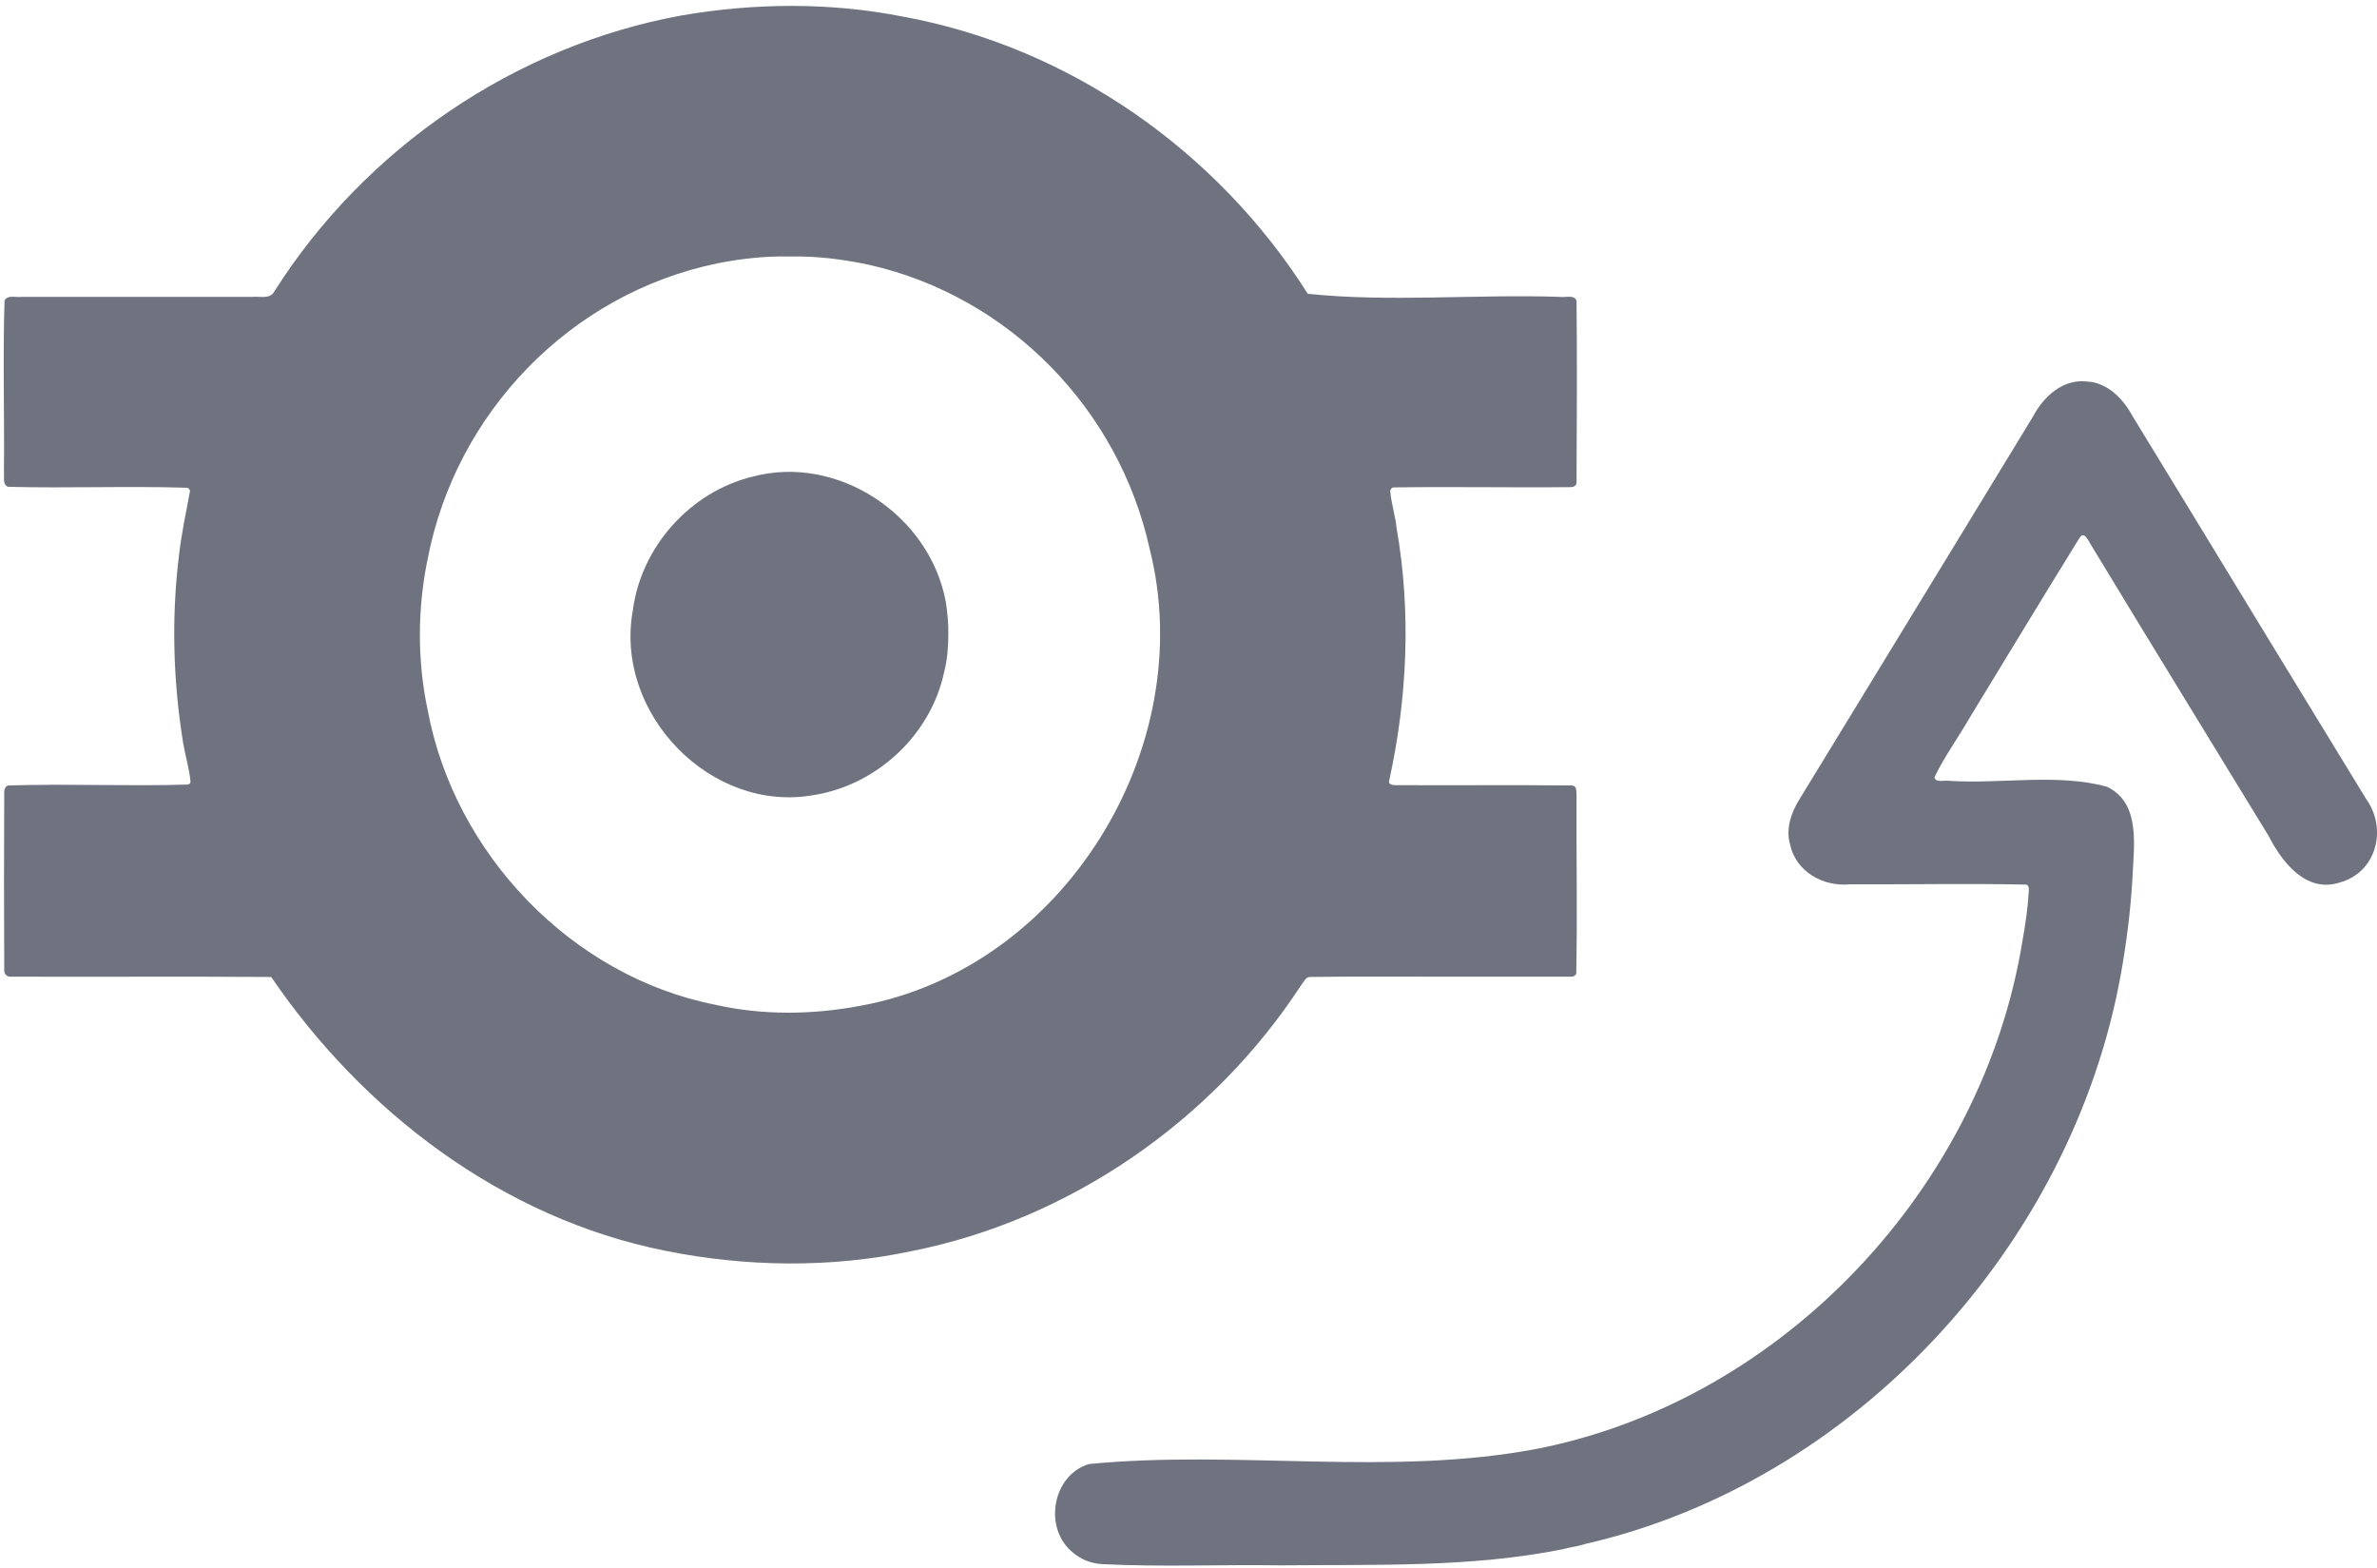 <svg width="94" height="62" viewBox="0 0 94 62" fill="none" xmlns="http://www.w3.org/2000/svg">
<path d="M56.959 38.62C55.231 38.62 53.504 38.607 51.777 38.632C51.62 38.656 51.547 38.851 51.451 38.961C47.948 44.329 42.272 48.25 36.015 49.479C32.839 50.149 29.481 50.1 26.292 49.455C19.867 48.164 14.371 43.976 10.724 38.632C7.294 38.607 3.863 38.632 0.433 38.62C0.276 38.632 0.156 38.522 0.168 38.352C0.156 36.002 0.156 33.652 0.168 31.303C0.168 31.205 0.216 31.084 0.325 31.059C2.692 30.986 5.071 31.096 7.439 31.023C7.487 31.011 7.535 30.962 7.535 30.913C7.487 30.402 7.33 29.89 7.245 29.391C6.847 26.956 6.774 24.436 7.076 21.977C7.173 21.125 7.354 20.273 7.511 19.433C7.523 19.372 7.463 19.299 7.402 19.287C5.047 19.213 2.68 19.311 0.325 19.25C0.083 19.177 0.18 18.848 0.156 18.653C0.18 16.401 0.107 14.137 0.18 11.884C0.3 11.641 0.651 11.775 0.868 11.738C3.912 11.738 6.955 11.738 10.011 11.738C10.301 11.714 10.675 11.836 10.845 11.531C14.432 5.858 20.386 1.804 26.957 0.611C29.843 0.112 32.839 0.087 35.725 0.66C42.296 1.865 48.142 5.968 51.717 11.617C54.941 11.957 58.372 11.629 61.657 11.738C61.886 11.775 62.237 11.641 62.345 11.884C62.37 14.283 62.357 16.693 62.345 19.092C62.333 19.213 62.224 19.262 62.116 19.262C59.785 19.287 57.442 19.238 55.111 19.274C55.05 19.274 54.978 19.347 54.978 19.408C55.014 19.907 55.183 20.394 55.231 20.893C55.811 24.193 55.654 27.626 54.929 30.901C54.917 31.035 55.099 31.047 55.207 31.047C57.526 31.059 59.845 31.035 62.176 31.059C62.37 31.084 62.333 31.303 62.345 31.449C62.333 33.798 62.382 36.148 62.333 38.498C62.309 38.571 62.224 38.62 62.152 38.62C60.413 38.62 58.686 38.62 56.959 38.62ZM31.22 10.143C30.278 10.119 29.3 10.229 28.382 10.411C22.56 11.604 18.019 16.316 16.908 22.123C16.509 24.059 16.497 26.116 16.908 28.052C17.959 33.762 22.609 38.607 28.273 39.727C30.145 40.154 32.126 40.129 33.998 39.776C42.018 38.34 47.465 29.598 45.46 21.685C44.24 16.182 39.916 11.726 34.373 10.472C33.346 10.253 32.307 10.119 31.22 10.143Z" fill="#6F727F"/>
<path d="M50.654 61.897C48.298 61.86 45.931 61.97 43.576 61.848C43.165 61.824 42.767 61.677 42.453 61.41C41.245 60.472 41.595 58.329 43.069 57.891C48.938 57.319 54.989 58.402 60.823 57.282C70.498 55.359 78.397 46.983 79.979 37.207C80.1 36.549 80.196 35.867 80.233 35.198C80.233 35.113 80.221 34.991 80.124 34.979C77.805 34.93 75.486 34.979 73.167 34.967C72.116 35.076 71.017 34.48 70.788 33.384C70.618 32.775 70.824 32.154 71.138 31.643C72.478 29.451 73.819 27.248 75.16 25.057C76.911 22.196 78.65 19.335 80.402 16.461C80.824 15.67 81.585 14.976 82.527 15.086C83.325 15.122 83.953 15.755 84.315 16.425C86.054 19.274 87.793 22.122 89.533 24.983C90.885 27.187 92.226 29.403 93.579 31.606C94.412 32.775 93.99 34.516 92.492 34.906C91.187 35.307 90.245 34.09 89.714 33.055C87.359 29.196 84.991 25.349 82.648 21.477C82.564 21.331 82.407 21.015 82.25 21.246C80.788 23.608 79.363 25.97 77.914 28.344C77.455 29.147 76.899 29.902 76.501 30.73C76.537 30.973 76.911 30.839 77.092 30.876C79.121 31.01 81.356 30.572 83.312 31.107C84.689 31.753 84.375 33.506 84.327 34.76C84.255 36.001 84.097 37.243 83.88 38.473C81.948 49.272 73.324 58.622 62.671 61.056C62.381 61.154 62.079 61.178 61.789 61.263C58.118 61.994 54.361 61.86 50.654 61.897Z" fill="#6F727F"/>
<path d="M37.502 25.081C37.502 25.568 37.465 26.067 37.344 26.542C36.825 29.05 34.687 31.034 32.199 31.436C28.129 32.179 24.288 28.234 25.025 24.143C25.351 21.611 27.308 19.444 29.759 18.848C33.129 17.947 36.777 20.369 37.405 23.815C37.465 24.229 37.514 24.655 37.502 25.081Z" fill="#6F727F"/>
</svg>
